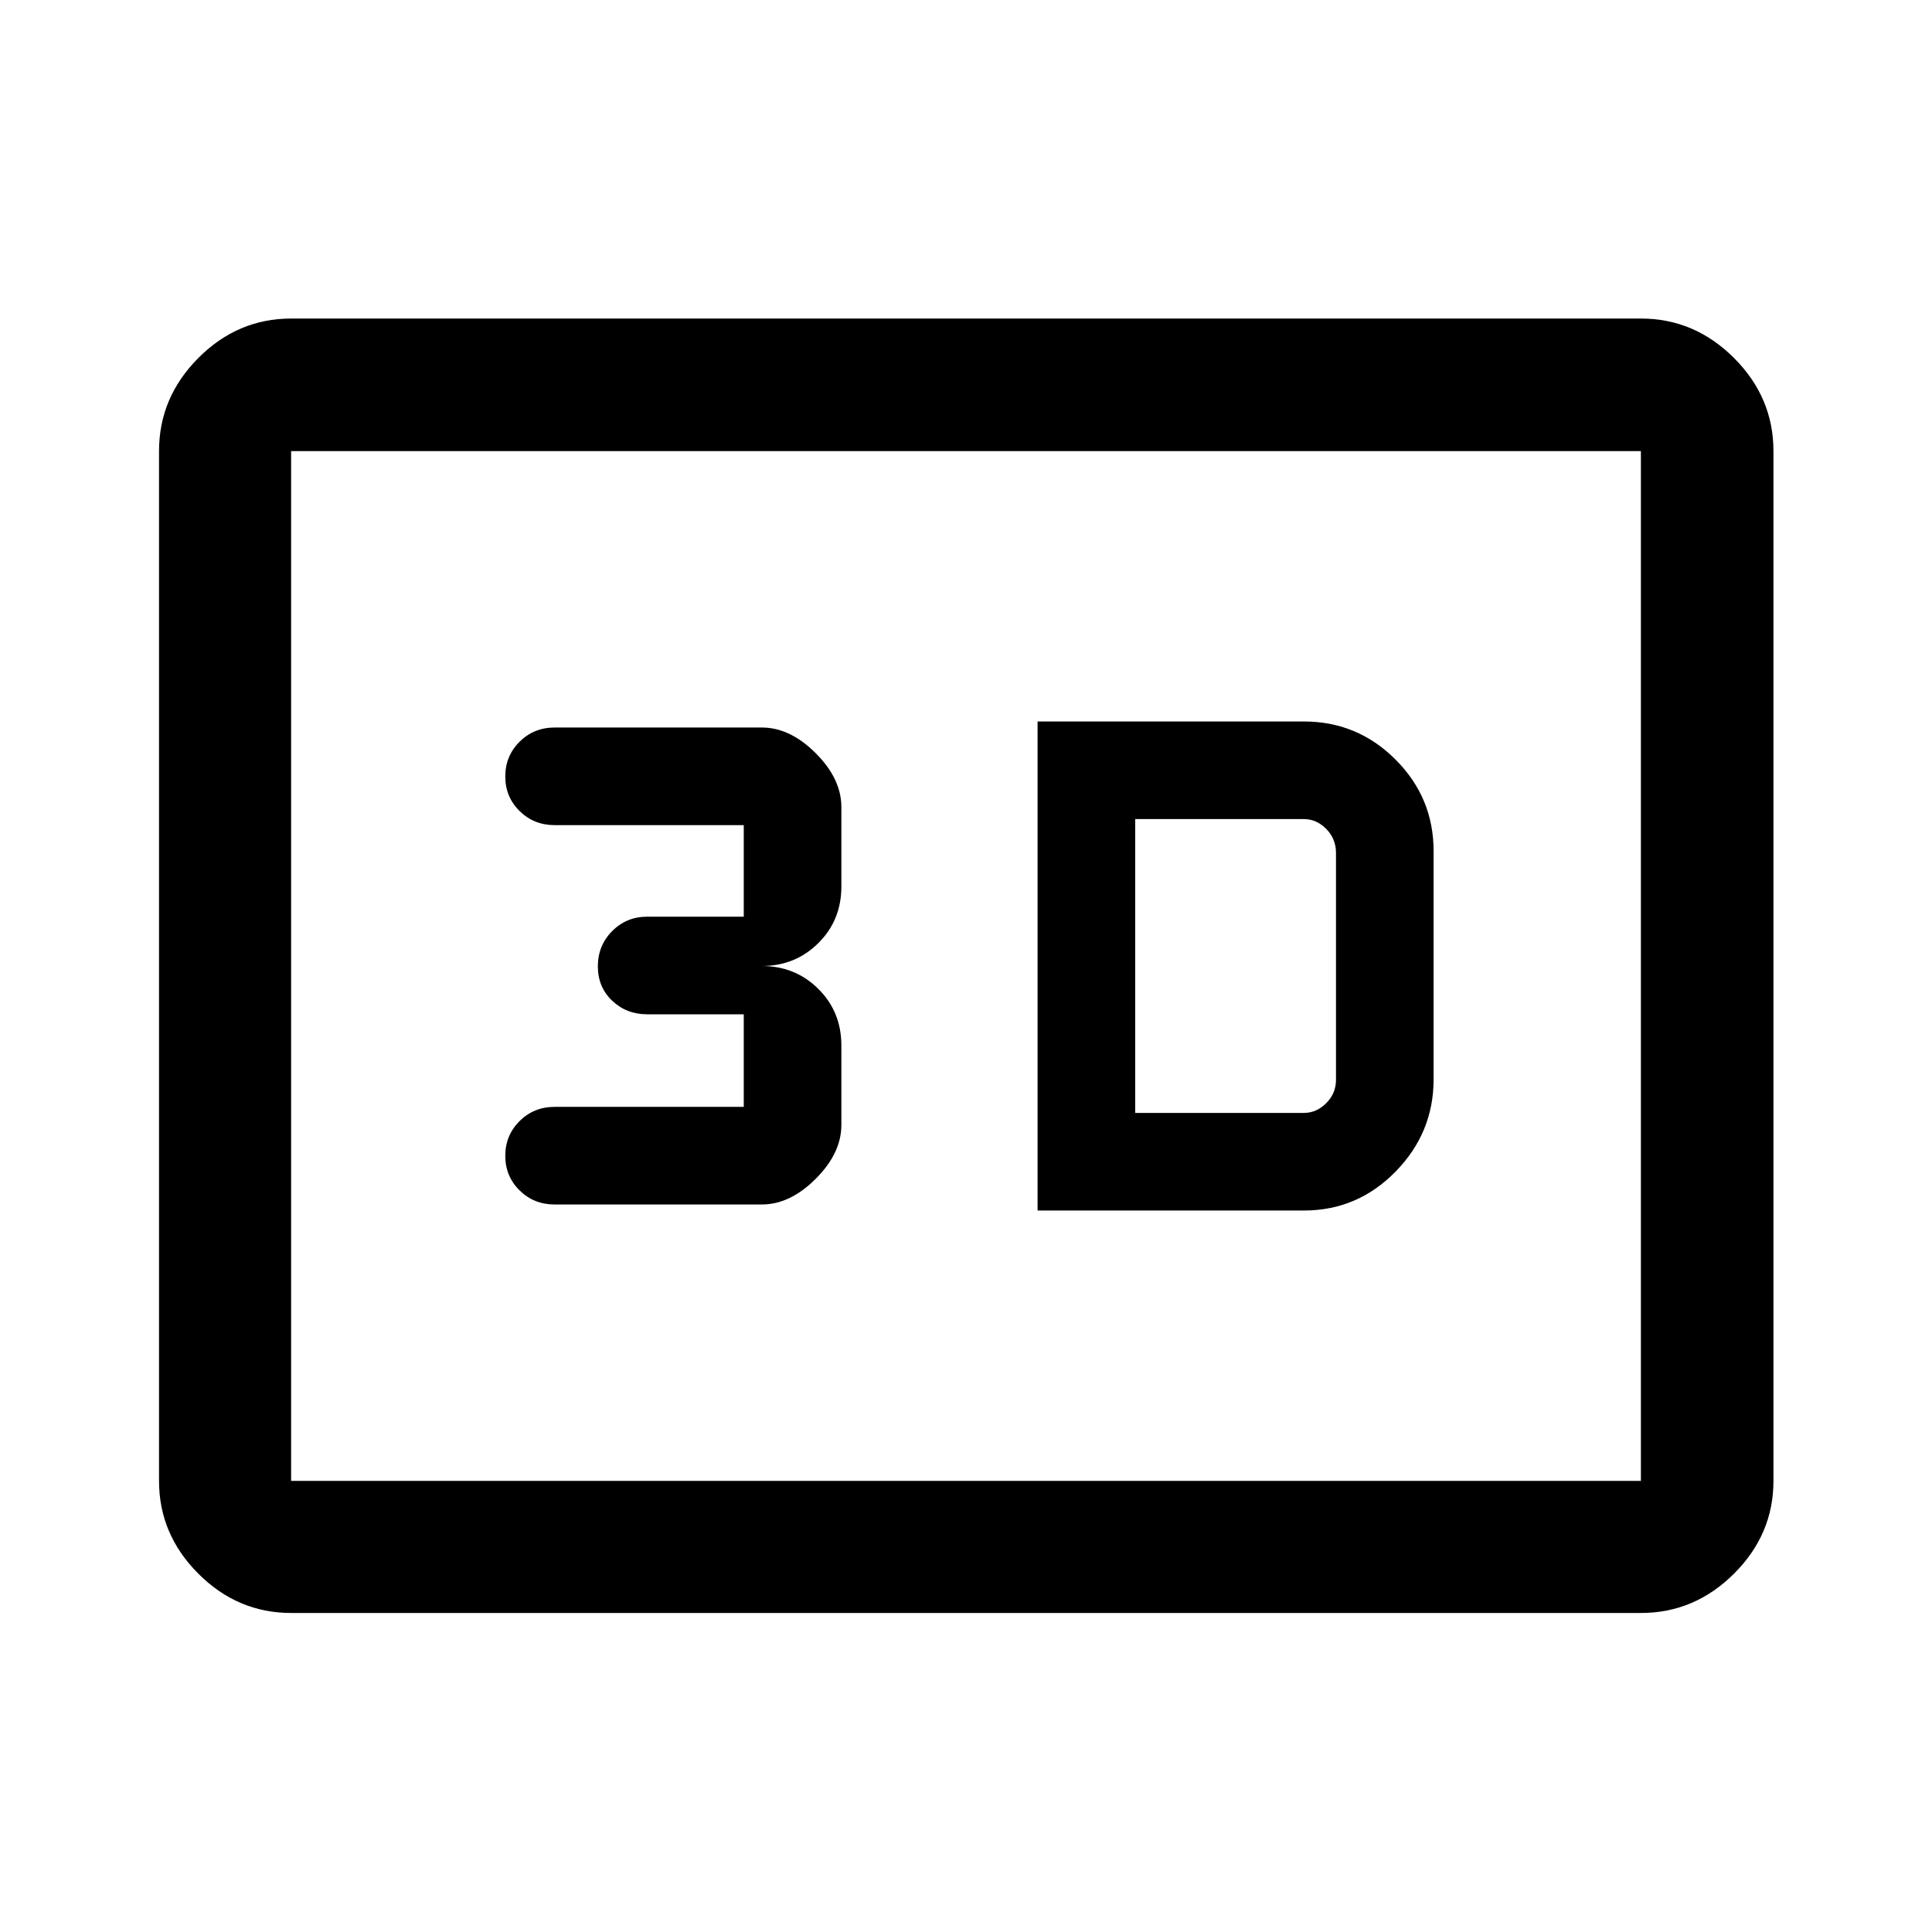 <svg xmlns="http://www.w3.org/2000/svg" height="48" viewBox="0 -960 960 960" width="48"><path d="M515.57-358.5h132.36q26.58 0 45.5-19.31 18.92-19.32 18.92-45.84v-113.44q0-26.57-18.92-45.49t-45.5-18.92H515.57v243Zm48.5-48.5v-146h83.86q6.22 0 11.07 4.89 4.85 4.89 4.85 11.97v112.65q0 6.79-4.85 11.64-4.85 4.85-11.07 4.85h-83.86Zm-185.5 45.5q14 0 26.75-12.75T418.07-401v-39.5q0-16.79-11.47-28.14Q395.14-480 378.57-480q16.57 0 28.03-11.36 11.47-11.35 11.47-28.14V-559q0-14-12.75-26.75t-26.75-12.75h-103q-10.27 0-17.39 7.06-7.11 7.07-7.11 17.25 0 10.19 7.11 17.19 7.12 7 17.39 7h94v45.5h-48q-10.27 0-17.39 7.16-7.11 7.17-7.11 17.5 0 10.34 7.11 17.09 7.12 6.75 17.39 6.75h48v46h-94q-10.27 0-17.39 7.06-7.11 7.07-7.11 17.25 0 10.19 7.11 17.19 7.12 7 17.39 7h103ZM144.65-158.52q-26.57 0-46.1-19.53t-19.53-46.1v-511.7q0-26.66 19.53-46.27 19.53-19.6 46.1-19.6h670.7q26.66 0 46.27 19.6 19.6 19.61 19.6 46.27v511.7q0 26.57-19.6 46.1-19.61 19.53-46.27 19.53h-670.7Zm0-65.63h670.7v-511.7h-670.7v511.7Zm0 0v-511.7 511.7Z"/></svg>